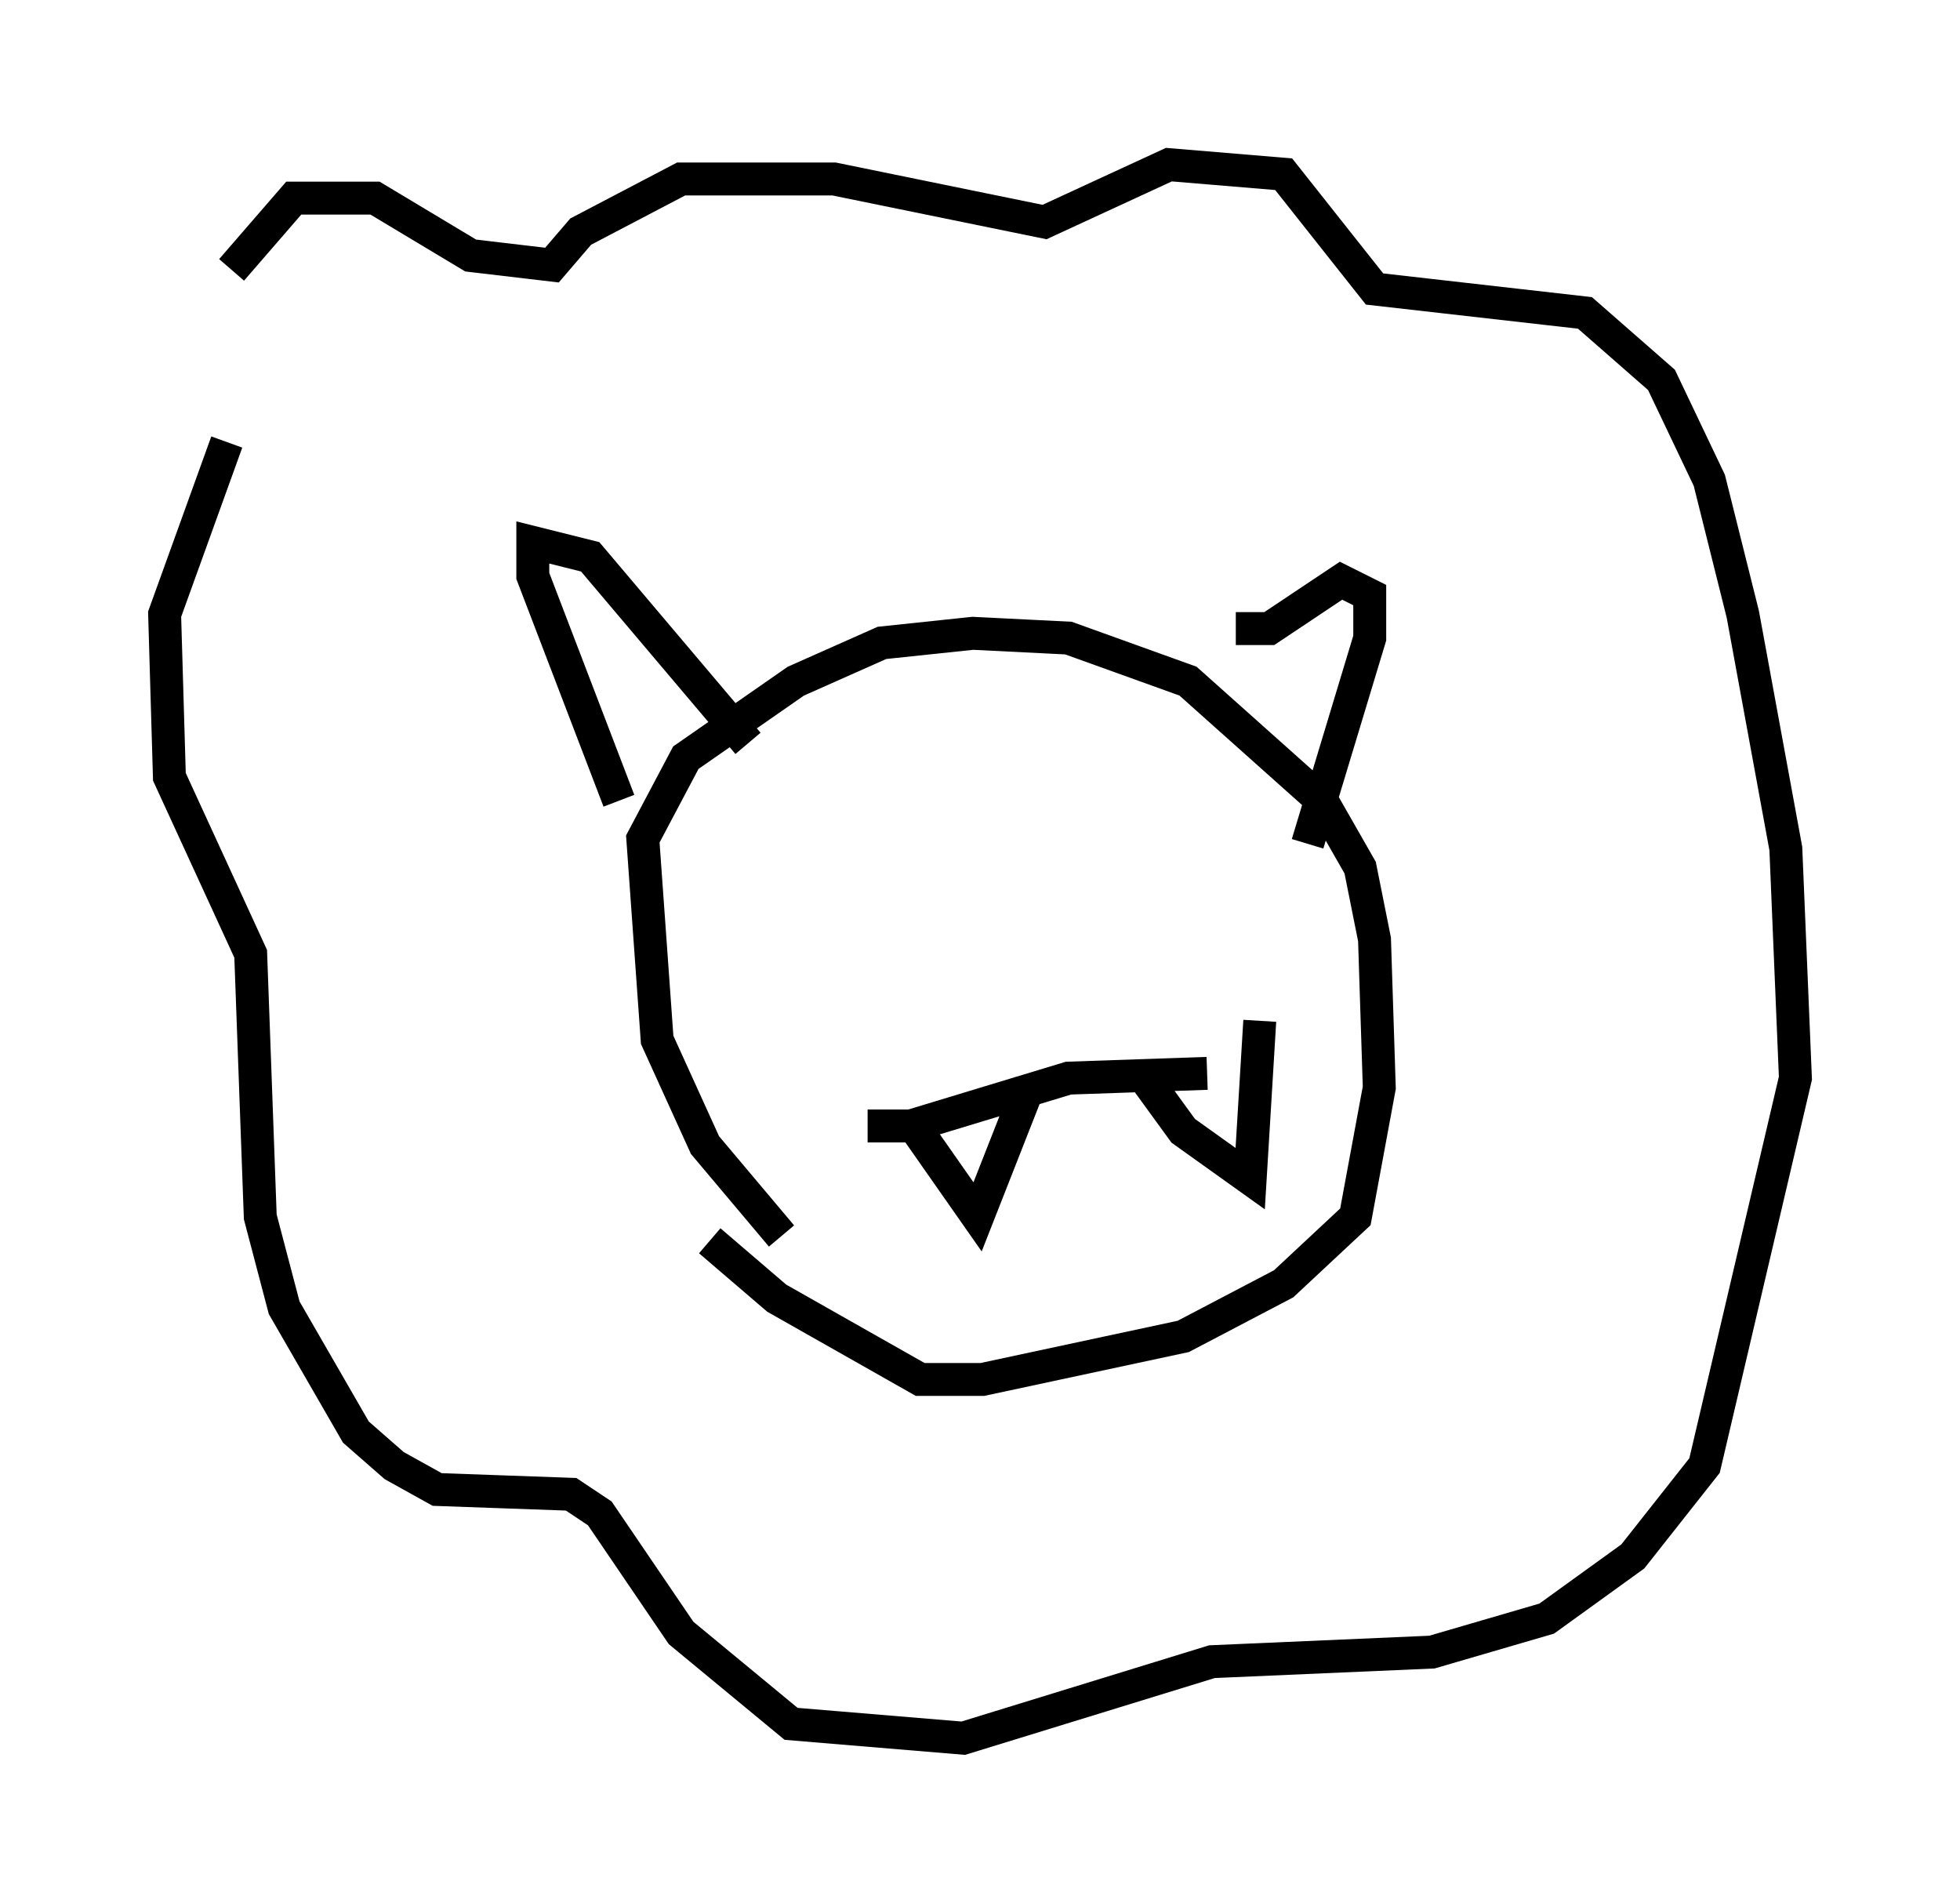 <?xml version="1.0" encoding="utf-8" ?>
<svg baseProfile="full" height="57.788" version="1.1" width="59.531" xmlns="http://www.w3.org/2000/svg" xmlns:ev="http://www.w3.org/2001/xml-events" xmlns:xlink="http://www.w3.org/1999/xlink"><defs /><rect fill="white" height="57.788" width="59.531" x="0" y="0" /><path d="M7.034, 11.101 m0.0, -2.905 l1.888, -2.179 2.469, 0.0 l2.905, 1.743 2.469, 0.291 l0.872, -1.017 3.05, -1.598 l4.648, 0.0 6.391, 1.307 l3.777, -1.743 3.486, 0.291 l2.76, 3.486 6.391, 0.726 l2.324, 2.034 1.453, 3.05 l1.017, 4.067 1.307, 7.117 l0.291, 6.972 -2.76, 11.765 l-2.179, 2.76 -2.615, 1.888 l-3.486, 1.017 -6.682, 0.291 l-7.553, 2.324 -5.229, -0.436 l-3.341, -2.76 -2.469, -3.631 l-0.872, -0.581 -4.067, -0.145 l-1.307, -0.726 -1.162, -1.017 l-2.179, -3.777 -0.726, -2.76 l-0.291, -7.989 -2.469, -5.374 l-0.145, -4.939 1.888, -5.229 m16.849, 24.112 l-2.324, -2.76 -1.453, -3.196 l-0.436, -6.101 1.307, -2.469 l3.341, -2.324 2.615, -1.162 l2.76, -0.291 2.905, 0.145 l3.631, 1.307 4.067, 3.631 l1.162, 2.034 0.436, 2.179 l0.145, 4.503 -0.726, 3.922 l-2.179, 2.034 -3.05, 1.598 l-6.101, 1.307 -1.888, 0.0 l-4.358, -2.469 -2.034, -1.743 m1.162, -15.106 l-4.793, -5.665 -1.743, -0.436 l0.0, 1.017 2.615, 6.827 m18.737, -5.229 l1.017, 0.0 2.179, -1.453 l0.872, 0.436 0.0, 1.307 l-1.888, 6.246 m-13.363, 8.57 l1.307, 0.0 4.793, -1.453 l4.212, -0.145 m-9.006, 1.453 l2.034, 2.905 1.598, -4.067 m3.486, -0.145 l1.162, 1.598 2.034, 1.453 l0.291, -4.793 m-12.056, -3.922 l0.0, 0.0 m6.827, -0.436 l0.0, 0.0 m-7.844, 2.179 l0.0, 0.0 " fill="none" stroke="black" stroke-width="1" /></svg>